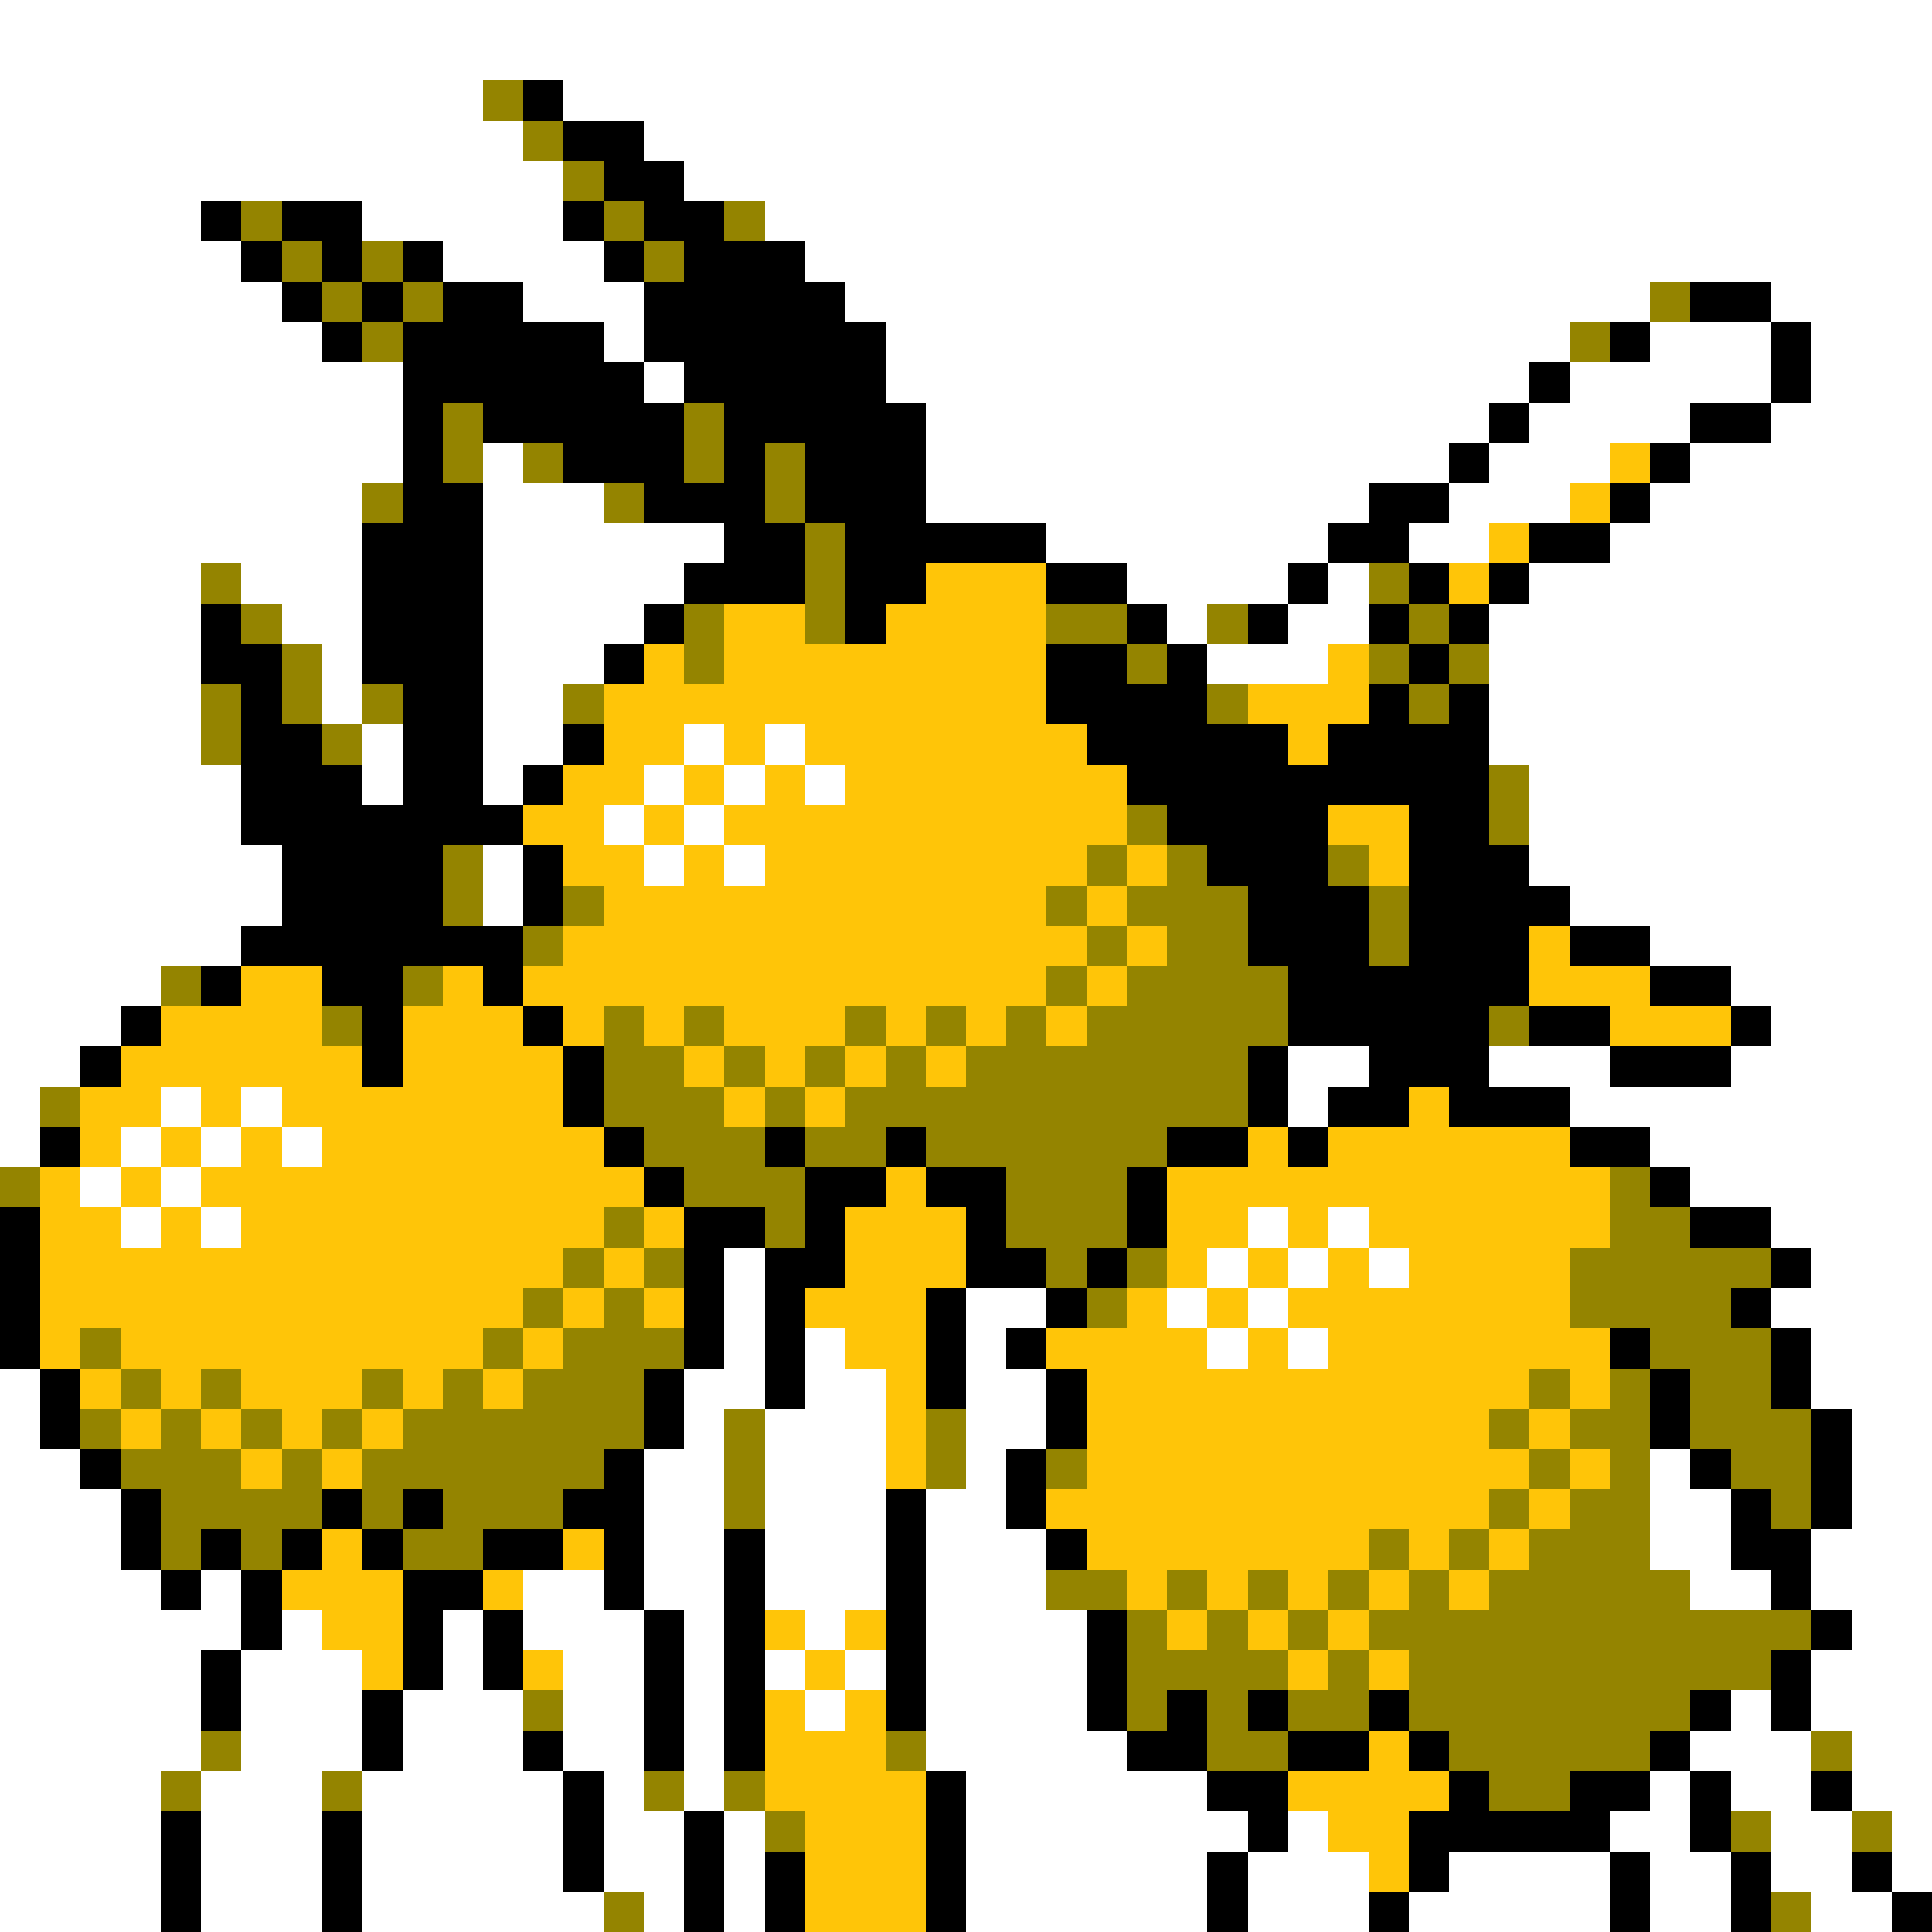 <svg xmlns="http://www.w3.org/2000/svg" viewBox="0 -0.5 48 48" shape-rendering="crispEdges">
<rect x="0" y="-0.5" width="48" height="48" fill="#333333" stroke="none"/>
<path stroke="#ffffff" d="M0 0h48M0 1h48M0 2h12M14 2h34M0 3h13M16 3h32M0 4h14M17 4h31M0 5h5M9 5h5M19 5h29M0 6h6M11 6h4M20 6h28M0 7h7M13 7h3M21 7h20M44 7h4M0 8h8M15 8h1M22 8h17M41 8h3M45 8h3M0 9h10M16 9h1M22 9h16M39 9h5M45 9h3M0 10h10M23 10h14M38 10h4M44 10h4M0 11h10M12 11h1M23 11h13M37 11h3M42 11h6M0 12h9M12 12h3M23 12h11M36 12h3M41 12h7M0 13h9M12 13h6M26 13h7M35 13h2M40 13h8M0 14h5M6 14h3M12 14h5M28 14h4M33 14h1M38 14h10M0 15h5M7 15h2M12 15h4M29 15h1M32 15h2M37 15h11M0 16h5M8 16h1M12 16h3M30 16h3M37 16h11M0 17h5M8 17h1M12 17h2M37 17h11M0 18h5M9 18h1M12 18h2M17 18h1M19 18h1M37 18h11M0 19h6M9 19h1M12 19h1M16 19h1M18 19h1M20 19h1M38 19h10M0 20h6M15 20h1M17 20h1M38 20h10M0 21h7M12 21h1M16 21h1M18 21h1M38 21h10M0 22h7M12 22h1M39 22h9M0 23h6M41 23h7M0 24h4M43 24h5M0 25h3M44 25h4M0 26h2M32 26h2M37 26h3M43 26h5M0 27h1M4 27h1M6 27h1M32 27h1M39 27h9M0 28h1M3 28h1M5 28h1M7 28h1M41 28h7M2 29h1M4 29h1M42 29h6M3 30h1M5 30h1M31 30h1M33 30h1M44 30h4M18 31h1M30 31h1M32 31h1M34 31h1M45 31h3M18 32h1M24 32h2M29 32h1M31 32h1M44 32h4M18 33h1M20 33h1M24 33h1M30 33h1M32 33h1M45 33h3M0 34h1M17 34h2M20 34h2M24 34h2M45 34h3M0 35h1M17 35h1M19 35h3M24 35h2M46 35h2M0 36h2M16 36h2M19 36h3M24 36h1M41 36h1M46 36h2M0 37h3M16 37h2M19 37h3M23 37h2M41 37h2M46 37h2M0 38h3M16 38h2M19 38h3M23 38h3M41 38h2M45 38h3M0 39h4M5 39h1M13 39h2M16 39h2M19 39h3M23 39h3M42 39h2M45 39h3M0 40h6M7 40h1M11 40h1M13 40h3M17 40h1M20 40h1M23 40h4M46 40h2M0 41h5M6 41h3M11 41h1M14 41h2M17 41h1M19 41h1M21 41h1M23 41h4M45 41h3M0 42h5M6 42h3M10 42h3M14 42h2M17 42h1M20 42h1M23 42h4M43 42h1M45 42h3M0 43h5M6 43h3M10 43h3M14 43h2M17 43h1M23 43h5M42 43h3M46 43h2M0 44h4M5 44h3M9 44h5M15 44h1M17 44h1M24 44h6M41 44h1M43 44h2M46 44h2M0 45h4M5 45h3M9 45h5M15 45h2M18 45h1M24 45h7M32 45h1M40 45h2M44 45h2M47 45h1M0 46h4M5 46h3M9 46h5M15 46h2M18 46h1M24 46h6M31 46h3M36 46h4M41 46h2M44 46h2M47 46h1M0 47h4M5 47h3M9 47h6M16 47h1M18 47h1M24 47h6M31 47h3M35 47h5M41 47h2M45 47h2" />
<path stroke="#948400" d="M12 2h1M13 3h1M14 4h1M6 5h1M15 5h1M18 5h1M7 6h1M9 6h1M16 6h1M8 7h1M10 7h1M41 7h1M9 8h1M39 8h1M11 10h1M17 10h1M11 11h1M13 11h1M17 11h1M19 11h1M9 12h1M15 12h1M19 12h1M20 13h1M5 14h1M20 14h1M34 14h1M6 15h1M17 15h1M20 15h1M26 15h2M30 15h1M35 15h1M7 16h1M17 16h1M28 16h1M34 16h1M36 16h1M5 17h1M7 17h1M9 17h1M14 17h1M30 17h1M35 17h1M5 18h1M8 18h1M37 19h1M28 20h1M37 20h1M11 21h1M27 21h1M29 21h1M33 21h1M11 22h1M14 22h1M26 22h1M28 22h3M34 22h1M13 23h1M27 23h1M29 23h2M34 23h1M4 24h1M10 24h1M26 24h1M28 24h4M8 25h1M15 25h1M17 25h1M21 25h1M23 25h1M25 25h1M27 25h5M37 25h1M15 26h2M18 26h1M20 26h1M22 26h1M24 26h7M1 27h1M15 27h3M19 27h1M21 27h10M16 28h3M20 28h2M23 28h6M0 29h1M17 29h3M25 29h3M40 29h1M15 30h1M19 30h1M25 30h3M40 30h2M14 31h1M16 31h1M26 31h1M28 31h1M39 31h5M13 32h1M15 32h1M27 32h1M39 32h4M2 33h1M12 33h1M14 33h3M41 33h3M3 34h1M5 34h1M9 34h1M11 34h1M13 34h3M38 34h1M40 34h1M42 34h2M2 35h1M4 35h1M6 35h1M8 35h1M10 35h6M18 35h1M23 35h1M37 35h1M39 35h2M42 35h3M3 36h3M7 36h1M9 36h6M18 36h1M23 36h1M26 36h1M38 36h1M40 36h1M43 36h2M4 37h4M9 37h1M11 37h3M18 37h1M37 37h1M39 37h2M44 37h1M4 38h1M6 38h1M10 38h2M34 38h1M36 38h1M38 38h3M26 39h2M29 39h1M31 39h1M33 39h1M35 39h1M37 39h5M28 40h1M30 40h1M32 40h1M34 40h11M28 41h4M33 41h1M35 41h9M13 42h1M28 42h1M30 42h1M32 42h2M35 42h7M5 43h1M22 43h1M30 43h2M36 43h5M45 43h1M4 44h1M8 44h1M16 44h1M18 44h1M37 44h2M19 45h1M43 45h1M46 45h1M15 47h1M44 47h1" />
<path stroke="#000000" d="M13 2h1M14 3h2M15 4h2M5 5h1M7 5h2M14 5h1M16 5h2M6 6h1M8 6h1M10 6h1M15 6h1M17 6h3M7 7h1M9 7h1M11 7h2M16 7h5M42 7h2M8 8h1M10 8h5M16 8h6M40 8h1M44 8h1M10 9h6M17 9h5M38 9h1M44 9h1M10 10h1M12 10h5M18 10h5M37 10h1M42 10h2M10 11h1M14 11h3M18 11h1M20 11h3M36 11h1M41 11h1M10 12h2M16 12h3M20 12h3M34 12h2M40 12h1M9 13h3M18 13h2M21 13h5M33 13h2M38 13h2M9 14h3M17 14h3M21 14h2M26 14h2M32 14h1M35 14h1M37 14h1M5 15h1M9 15h3M16 15h1M21 15h1M28 15h1M31 15h1M34 15h1M36 15h1M5 16h2M9 16h3M15 16h1M26 16h2M29 16h1M35 16h1M6 17h1M10 17h2M26 17h4M34 17h1M36 17h1M6 18h2M10 18h2M14 18h1M27 18h5M33 18h4M6 19h3M10 19h2M13 19h1M28 19h9M6 20h7M29 20h4M35 20h2M7 21h4M13 21h1M30 21h3M35 21h3M7 22h4M13 22h1M31 22h3M35 22h4M6 23h7M31 23h3M35 23h3M39 23h2M5 24h1M8 24h2M12 24h1M32 24h6M41 24h2M3 25h1M9 25h1M13 25h1M32 25h5M38 25h2M43 25h1M2 26h1M9 26h1M14 26h1M31 26h1M34 26h3M40 26h3M14 27h1M31 27h1M33 27h2M36 27h3M1 28h1M15 28h1M19 28h1M22 28h1M29 28h2M32 28h1M39 28h2M16 29h1M20 29h2M23 29h2M28 29h1M41 29h1M0 30h1M17 30h2M20 30h1M24 30h1M28 30h1M42 30h2M0 31h1M17 31h1M19 31h2M24 31h2M27 31h1M44 31h1M0 32h1M17 32h1M19 32h1M23 32h1M26 32h1M43 32h1M0 33h1M17 33h1M19 33h1M23 33h1M25 33h1M40 33h1M44 33h1M1 34h1M16 34h1M19 34h1M23 34h1M26 34h1M41 34h1M44 34h1M1 35h1M16 35h1M26 35h1M41 35h1M45 35h1M2 36h1M15 36h1M25 36h1M42 36h1M45 36h1M3 37h1M8 37h1M10 37h1M14 37h2M22 37h1M25 37h1M43 37h1M45 37h1M3 38h1M5 38h1M7 38h1M9 38h1M12 38h2M15 38h1M18 38h1M22 38h1M26 38h1M43 38h2M4 39h1M6 39h1M10 39h2M15 39h1M18 39h1M22 39h1M44 39h1M6 40h1M10 40h1M12 40h1M16 40h1M18 40h1M22 40h1M27 40h1M45 40h1M5 41h1M10 41h1M12 41h1M16 41h1M18 41h1M22 41h1M27 41h1M44 41h1M5 42h1M9 42h1M16 42h1M18 42h1M22 42h1M27 42h1M29 42h1M31 42h1M34 42h1M42 42h1M44 42h1M9 43h1M13 43h1M16 43h1M18 43h1M28 43h2M32 43h2M35 43h1M41 43h1M14 44h1M23 44h1M30 44h2M36 44h1M39 44h2M42 44h1M45 44h1M4 45h1M8 45h1M14 45h1M17 45h1M23 45h1M31 45h1M35 45h5M42 45h1M4 46h1M8 46h1M14 46h1M17 46h1M19 46h1M23 46h1M30 46h1M35 46h1M40 46h1M43 46h1M46 46h1M4 47h1M8 47h1M17 47h1M19 47h1M23 47h1M30 47h1M34 47h1M40 47h1M43 47h1M47 47h1" />
<path stroke="#ffc508" d="M40 11h1M39 12h1M37 13h1M23 14h3M36 14h1M18 15h2M22 15h4M16 16h1M18 16h8M33 16h1M15 17h11M31 17h3M15 18h2M18 18h1M20 18h7M32 18h1M14 19h2M17 19h1M19 19h1M21 19h7M13 20h2M16 20h1M18 20h10M33 20h2M14 21h2M17 21h1M19 21h8M28 21h1M34 21h1M15 22h11M27 22h1M14 23h13M28 23h1M38 23h1M6 24h2M11 24h1M13 24h13M27 24h1M38 24h3M4 25h4M10 25h3M14 25h1M16 25h1M18 25h3M22 25h1M24 25h1M26 25h1M40 25h3M3 26h6M10 26h4M17 26h1M19 26h1M21 26h1M23 26h1M2 27h2M5 27h1M7 27h7M18 27h1M20 27h1M35 27h1M2 28h1M4 28h1M6 28h1M8 28h7M31 28h1M33 28h6M1 29h1M3 29h1M5 29h11M22 29h1M29 29h11M1 30h2M4 30h1M6 30h9M16 30h1M21 30h3M29 30h2M32 30h1M34 30h6M1 31h13M15 31h1M21 31h3M29 31h1M31 31h1M33 31h1M35 31h4M1 32h12M14 32h1M16 32h1M20 32h3M28 32h1M30 32h1M32 32h7M1 33h1M3 33h9M13 33h1M21 33h2M26 33h4M31 33h1M33 33h7M2 34h1M4 34h1M6 34h3M10 34h1M12 34h1M22 34h1M27 34h11M39 34h1M3 35h1M5 35h1M7 35h1M9 35h1M22 35h1M27 35h10M38 35h1M6 36h1M8 36h1M22 36h1M27 36h11M39 36h1M26 37h11M38 37h1M8 38h1M14 38h1M27 38h7M35 38h1M37 38h1M7 39h3M12 39h1M28 39h1M30 39h1M32 39h1M34 39h1M36 39h1M8 40h2M19 40h1M21 40h1M29 40h1M31 40h1M33 40h1M9 41h1M13 41h1M20 41h1M32 41h1M34 41h1M19 42h1M21 42h1M19 43h3M34 43h1M19 44h4M32 44h4M20 45h3M33 45h2M20 46h3M34 46h1M20 47h3" />
</svg>